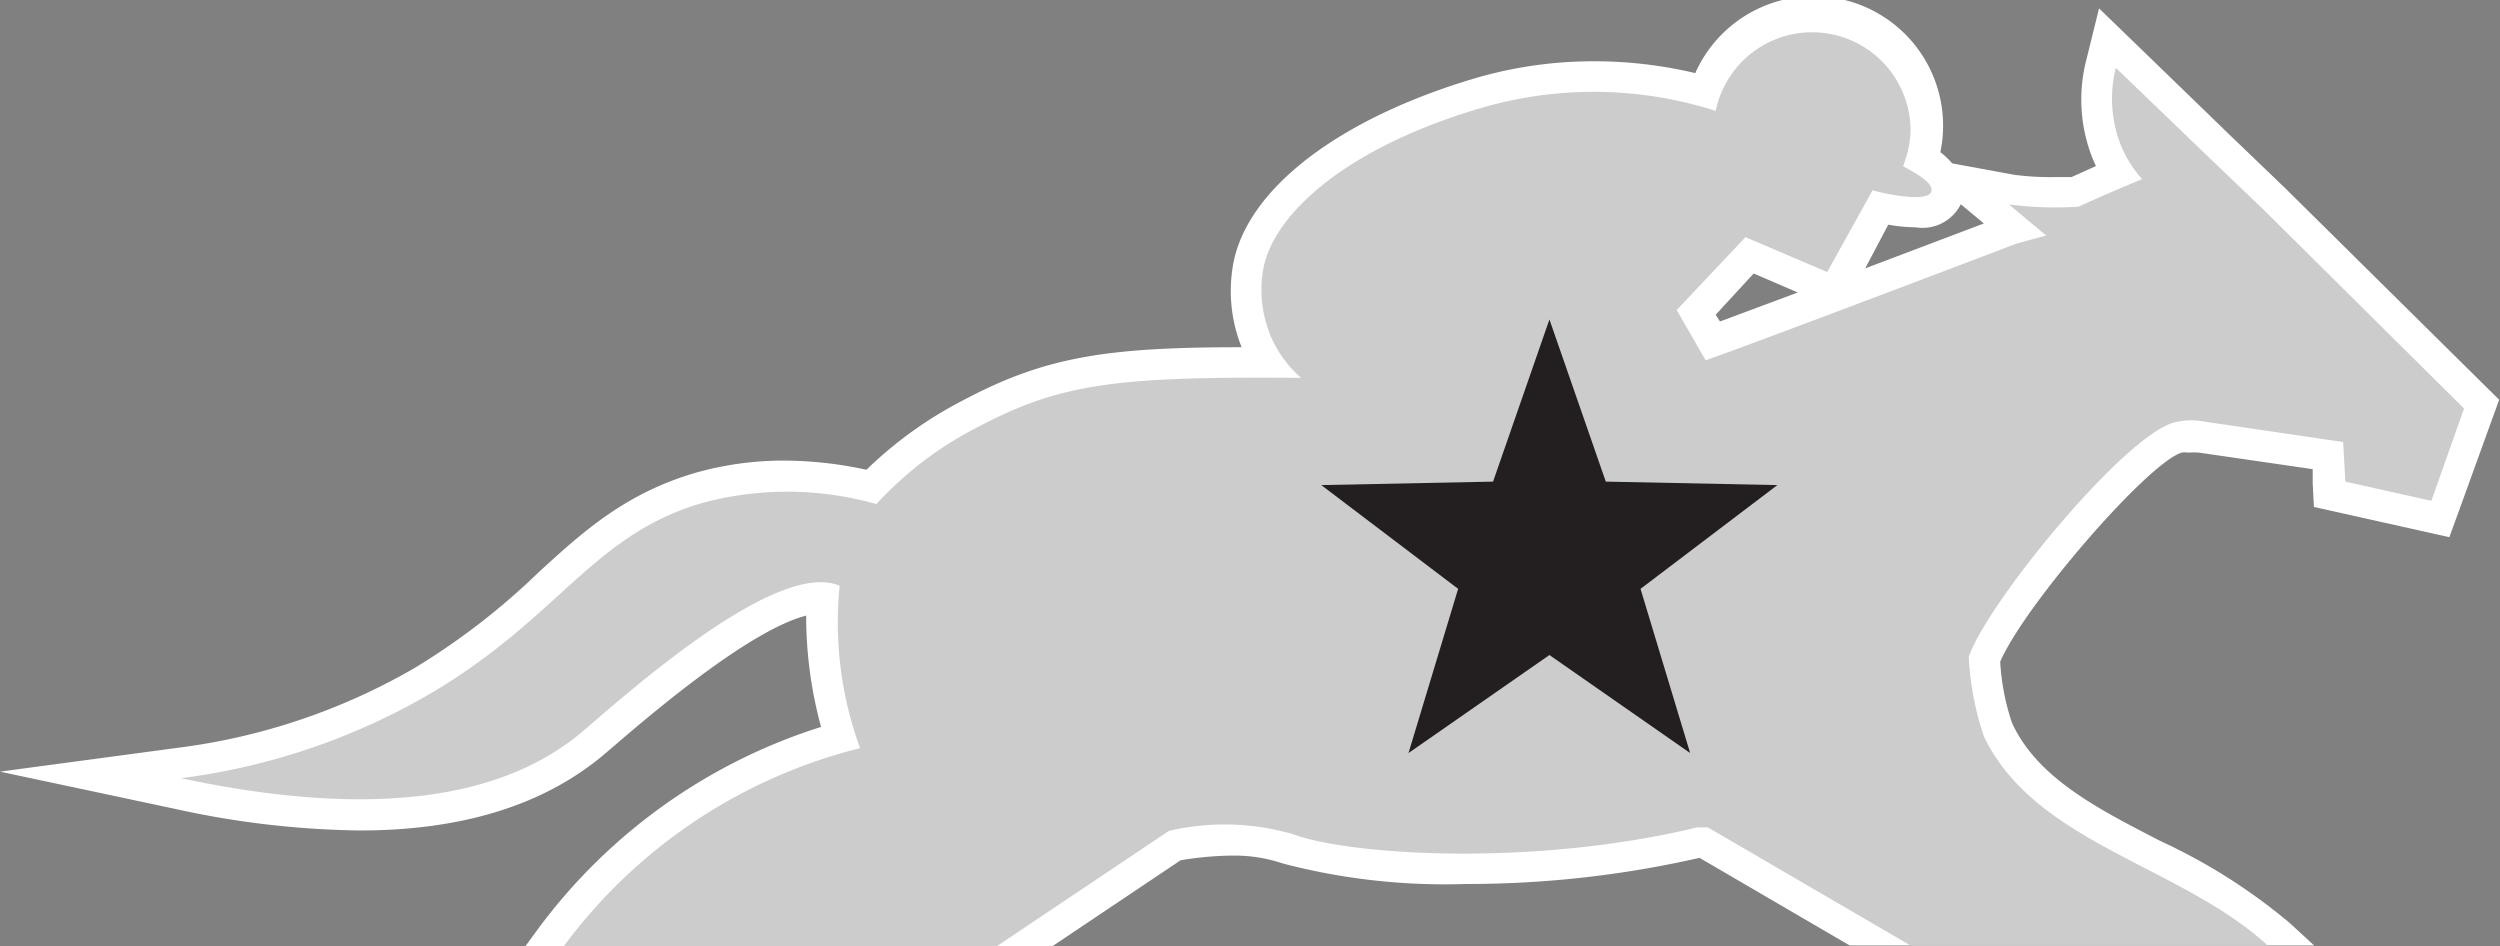 <svg id="BG" xmlns="http://www.w3.org/2000/svg" viewBox="0 0 122.4 46.33"><rect x="0" y="0" width="122.4" height="46.33" fill="#808080" stroke="none"/><defs><style>.cls-1{fill:#fff;}.cls-2{fill:#ccc;}.cls-3{fill:#231f20;}</style></defs><title>racehorse_star</title><path class="cls-1" d="M17.62,40.66c5,0,9-1.24,11.93-3.7l.54-.46c1.7-1.46,6.59-5.65,9.38-6.36a20.6,20.6,0,0,0,.73,5.45,27.52,27.52,0,0,0-13.82,9.84l-.66.9H51.52l6.28-4.21a15.94,15.94,0,0,1,2.51-.23,7.42,7.42,0,0,1,2.51.39,31.3,31.3,0,0,0,8.94,1A51.24,51.24,0,0,0,83.21,42l7.35,4.29H113.3l-1.22-1.12a28.18,28.18,0,0,0-6.32-4c-3.06-1.58-6-3.07-7.25-5.77a11.39,11.39,0,0,1-.58-3c1.15-2.7,7.17-9.69,8.88-10.24a1.08,1.08,0,0,1,.33,0,3.79,3.79,0,0,1,.52,0l5.57.81,0,.7.06,1.15,1.12.25,4.21.94,1.3.29.46-1.26,1.65-4.56.33-.91-.69-.68-9.79-9.68-3-2.88-.12-.12-4.13-4L102.77.41,102.13,3a7.79,7.79,0,0,0,.19,4.4,7.32,7.32,0,0,0,.3.73l-1.2.54h-.79a13.84,13.84,0,0,1-2-.11L95.58,8A4,4,0,0,0,95,7.45,6.34,6.34,0,0,0,83,3.58,21.37,21.37,0,0,0,78,3a20.66,20.66,0,0,0-5.71.81c-6.79,2-11.36,5.51-11.94,9.28A7.42,7.42,0,0,0,60.79,17c-6.58,0-9.6.46-13.6,2.58A19.81,19.81,0,0,0,42.42,23a19.34,19.34,0,0,0-4-.45,15.89,15.89,0,0,0-4.34.59c-3.44,1-5.52,2.87-7.72,4.89a34.19,34.19,0,0,1-6.07,4.68,30.81,30.81,0,0,1-11.57,3.9L0,37.78,8.56,39.6A44.12,44.12,0,0,0,17.62,40.66ZM92.45,11a8.11,8.11,0,0,0,1.35.13A2.09,2.09,0,0,0,96,10l1.13.94-5.81,2.2Zm-6.59,2.39,2.16.93-3.81,1.42L84,15.41Z"/><path class="cls-2" d="M110.85,10.29l-3-2.87-4.26-4.1a6.24,6.24,0,0,0,.15,3.53,5.62,5.62,0,0,0,1.14,1.92c-.8.33-1.87.78-3.12,1.35a17.67,17.67,0,0,1-3.4-.11l1.82,1.52-1.46.4s-12.31,4.69-15.21,5.71l-1.42-2.46,3.37-3.57,4,1.71,2.22-4h0c1.55.4,2.74.45,2.87.08s-.45-.76-1.37-1.26l.14-.43a4.72,4.72,0,0,0,.22-1.42A4.82,4.82,0,0,0,84,5.43a19.57,19.57,0,0,0-11.32-.19C66,7.16,62.26,10.48,61.83,13.29a5.84,5.84,0,0,0,.5,3.42A5.74,5.74,0,0,0,63.7,18.5c-8.85-.07-11.71.23-15.79,2.39a17.5,17.5,0,0,0-5,3.79,16,16,0,0,0-8.47-.07C29,26.16,27.38,30.27,21,34a32.34,32.34,0,0,1-12.14,4.1c11.12,2.37,16.67.26,19.69-2.31,2.34-2,9.53-8.42,12.56-7.11a17.87,17.87,0,0,0,1,7.95A25.79,25.79,0,0,0,27.6,46.33H48.8l8.43-5.65a12,12,0,0,1,6.1.17c2.68,1,11.61,1.62,19.76-.34l.53,0,9.95,5.8h17.48c-4.28-3.94-11.39-5-13.91-10.24a14.19,14.19,0,0,1-.75-3.91c.87-2.57,7.45-10.66,10-11.46a3.35,3.35,0,0,1,1.52-.06l6.81,1,.11,1.94,4.21.94L120.64,20Z"/><polygon class="cls-3" points="75.86 32.07 68.96 36.87 71.39 28.83 64.69 23.75 73.1 23.58 75.86 15.64 78.62 23.58 87.02 23.75 80.32 28.83 82.75 36.87 75.86 32.07"/></svg>